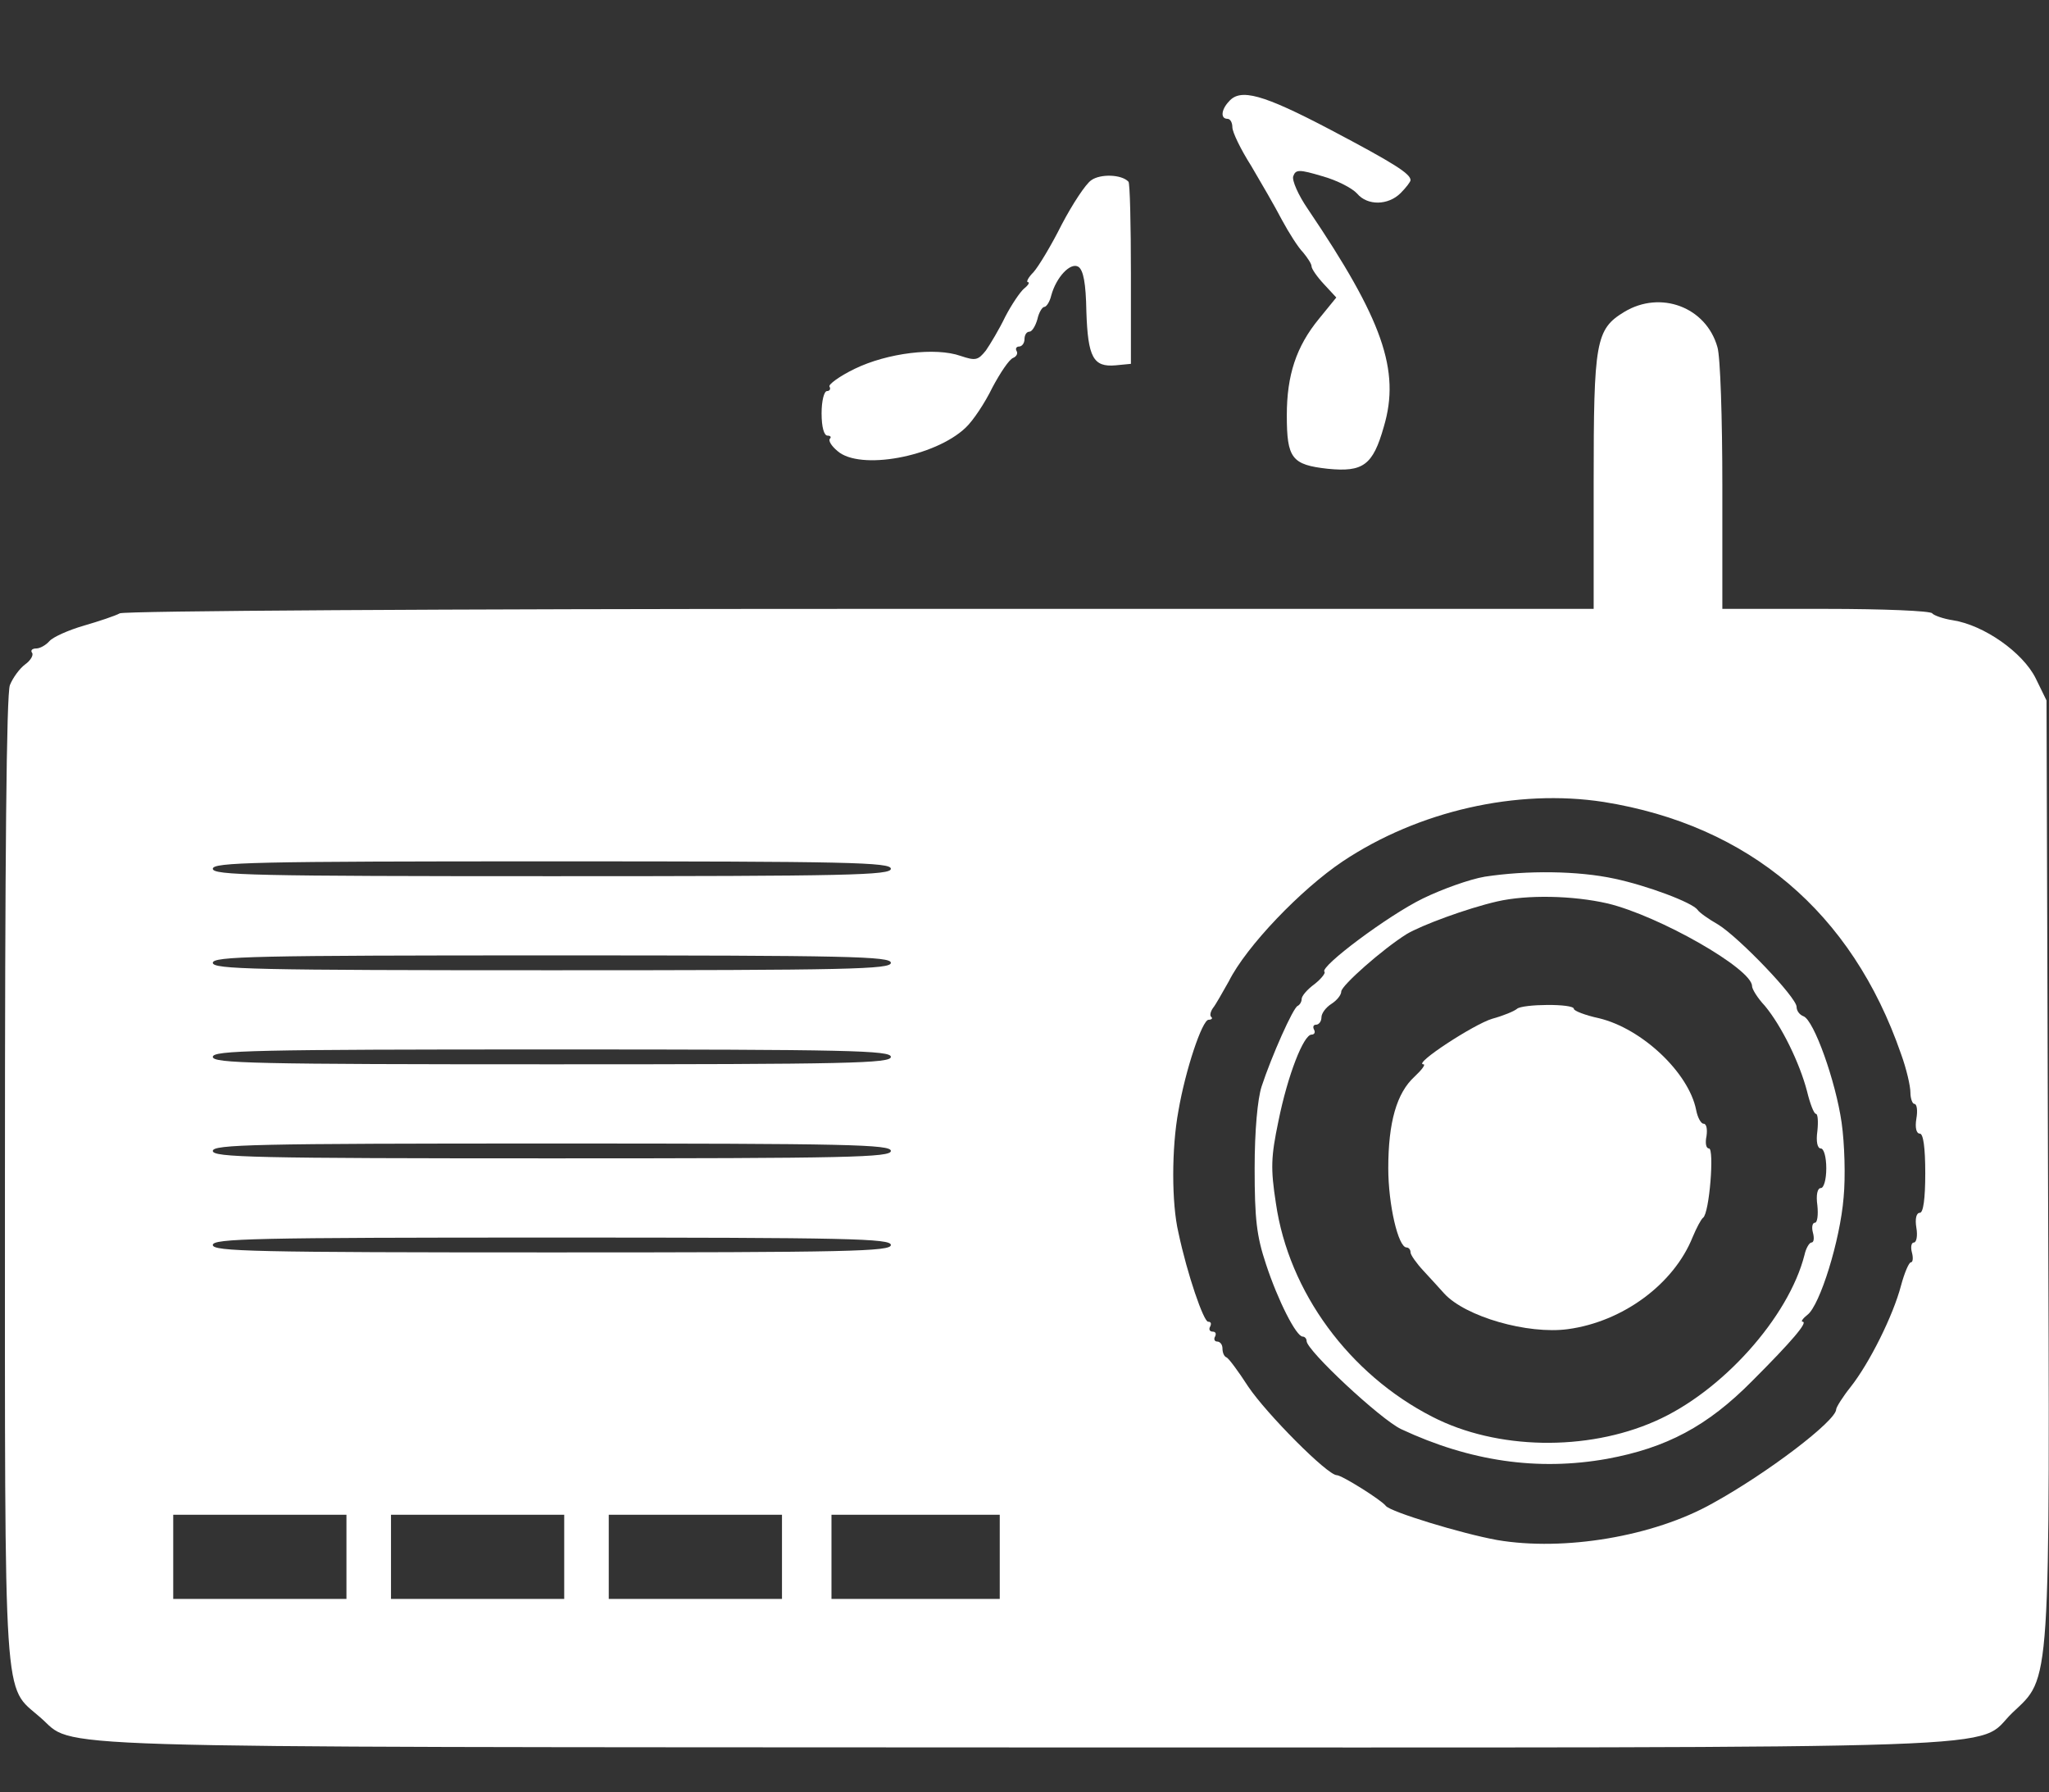 <?xml version="1.0" standalone="no"?>
<!DOCTYPE svg PUBLIC "-//W3C//DTD SVG 20010904//EN"
 "http://www.w3.org/TR/2001/REC-SVG-20010904/DTD/svg10.dtd">
<svg version="1.0" xmlns="http://www.w3.org/2000/svg"
 width="414pt" height="362pt" viewBox="0 0 414 362"
 preserveAspectRatio="xMidYMid meet">
<rect x="0" y="0" width="414" height="362" fill="#333333" stroke="none"/>
<g transform="translate(0,362) scale(0.1,-0.1)"
fill="#ffffff" stroke="none">
<path d="M2483 3415 c-16 -17 -17 -35 -3 -35 6 0 10 -8 10 -17 0 -10 17 -45
38 -78 20 -34 48 -82 62 -109 14 -26 33 -56 43 -66 9 -11 17 -23 17 -28 0 -5
11 -21 25 -36 l25 -27 -35 -43 c-46 -56 -65 -114 -65 -195 0 -87 10 -100 83
-108 71 -7 91 7 113 85 34 114 -3 217 -153 439 -20 29 -33 59 -30 67 5 14 12
14 59 0 29 -8 60 -24 70 -35 21 -25 63 -24 88 1 11 11 20 23 20 26 0 13 -33
34 -162 102 -137 72 -182 84 -205 57z"/>
<path d="M2205 3256 c-11 -7 -38 -48 -60 -90 -21 -42 -47 -85 -57 -96 -11 -11
-15 -20 -11 -20 4 0 1 -6 -8 -13 -8 -7 -25 -32 -38 -57 -12 -25 -30 -55 -39
-68 -16 -20 -21 -21 -51 -11 -51 18 -148 6 -214 -26 -31 -15 -54 -32 -51 -36
3 -5 0 -9 -5 -9 -6 0 -11 -20 -11 -45 0 -28 5 -45 12 -45 6 0 8 -3 5 -6 -4 -4
3 -15 15 -25 45 -40 197 -12 259 47 15 14 39 50 54 81 16 30 34 57 42 60 7 3
10 9 7 14 -3 5 0 9 5 9 6 0 11 7 11 15 0 8 4 15 10 15 5 0 12 11 16 25 3 14
10 25 14 25 4 0 11 10 14 23 10 37 39 68 55 58 10 -7 15 -33 16 -90 3 -93 14
-113 59 -109 l31 3 0 182 c0 100 -2 184 -5 186 -14 15 -57 16 -75 3z"/>
<path d="M3282 2990 c-58 -35 -62 -60 -62 -345 l0 -255 -1480 0 c-847 0 -1488
-4 -1498 -9 -9 -5 -42 -16 -73 -25 -31 -9 -62 -23 -69 -31 -7 -8 -19 -15 -27
-15 -8 0 -12 -4 -8 -9 3 -5 -4 -16 -14 -23 -11 -8 -25 -27 -31 -42 -7 -18 -10
-346 -10 -999 0 -1086 -4 -1020 71 -1086 75 -64 -63 -60 1985 -61 2083 0 1921
-6 2000 70 78 74 76 35 72 1105 l-3 940 -22 45 c-26 52 -104 107 -167 117 -20
3 -39 10 -42 14 -3 5 -99 9 -215 9 l-209 0 0 248 c0 136 -4 262 -10 281 -23
81 -115 115 -188 71z m-42 -990 c294 -47 502 -223 601 -509 11 -30 19 -65 19
-78 0 -12 4 -23 8 -23 5 0 7 -13 4 -30 -3 -18 0 -30 7 -30 7 0 11 -28 11 -80
0 -52 -4 -80 -11 -80 -7 0 -10 -12 -7 -30 3 -17 0 -30 -5 -30 -5 0 -7 -9 -4
-20 3 -11 2 -20 -2 -20 -4 0 -13 -21 -20 -47 -16 -61 -64 -157 -102 -205 -16
-20 -29 -41 -29 -45 0 -23 -139 -129 -250 -190 -119 -67 -300 -97 -435 -74
-72 13 -216 57 -225 69 -9 12 -89 62 -99 62 -19 0 -142 124 -179 179 -20 31
-40 58 -44 59 -5 2 -8 10 -8 18 0 8 -5 14 -11 14 -5 0 -7 5 -4 10 3 6 1 10 -5
10 -6 0 -8 5 -5 10 3 6 2 10 -4 10 -9 0 -42 95 -60 180 -14 59 -14 171 0 246
14 82 48 184 61 184 6 0 9 3 5 6 -3 3 -1 11 4 18 5 6 19 31 32 54 35 70 145
185 230 242 153 102 352 147 527 120z m-1440 -135 c0 -13 -83 -15 -685 -15
-602 0 -685 2 -685 15 0 13 83 15 685 15 602 0 685 -2 685 -15z m0 -190 c0
-13 -83 -15 -685 -15 -602 0 -685 2 -685 15 0 13 83 15 685 15 602 0 685 -2
685 -15z m0 -190 c0 -13 -83 -15 -685 -15 -602 0 -685 2 -685 15 0 13 83 15
685 15 602 0 685 -2 685 -15z m0 -190 c0 -13 -83 -15 -685 -15 -602 0 -685 2
-685 15 0 13 83 15 685 15 602 0 685 -2 685 -15z m0 -190 c0 -13 -83 -15 -685
-15 -602 0 -685 2 -685 15 0 13 83 15 685 15 602 0 685 -2 685 -15z m-1100
-630 l0 -85 -175 0 -175 0 0 85 0 85 175 0 175 0 0 -85z m440 0 l0 -85 -175 0
-175 0 0 85 0 85 175 0 175 0 0 -85z m440 0 l0 -85 -175 0 -175 0 0 85 0 85
175 0 175 0 0 -85z m440 0 l0 -85 -170 0 -170 0 0 85 0 85 170 0 170 0 0 -85z"/>
<path d="M3000 1849 c-30 -5 -86 -25 -125 -44 -70 -34 -209 -138 -199 -148 3
-2 -6 -14 -20 -25 -15 -11 -26 -24 -26 -30 0 -6 -4 -12 -8 -14 -9 -3 -53 -102
-73 -163 -8 -25 -14 -88 -14 -165 0 -103 4 -137 23 -194 24 -73 61 -146 74
-146 4 0 8 -4 8 -9 0 -19 149 -158 191 -178 139 -65 276 -85 416 -60 120 22
203 66 293 157 81 81 114 120 102 120 -4 0 1 7 10 14 25 19 66 150 73 237 4
41 2 109 -4 151 -12 84 -56 207 -77 215 -8 3 -14 11 -14 19 0 19 -115 139
-158 166 -21 12 -39 25 -42 30 -11 15 -102 49 -168 63 -74 16 -177 17 -262 4z
m248 -54 c104 -25 292 -132 292 -167 0 -6 11 -24 26 -40 34 -41 70 -115 85
-172 6 -25 14 -46 18 -46 4 0 5 -16 3 -35 -3 -21 0 -35 7 -35 6 0 11 -17 11
-40 0 -23 -5 -40 -11 -40 -7 0 -10 -14 -7 -35 2 -19 0 -35 -5 -35 -5 0 -7 -9
-4 -20 3 -11 2 -20 -3 -20 -4 0 -11 -11 -14 -25 -32 -126 -167 -277 -302 -336
-138 -61 -320 -58 -450 9 -168 86 -290 252 -316 431 -11 71 -10 94 5 166 19
94 51 175 67 175 6 0 8 5 5 10 -3 6 -1 10 4 10 6 0 11 7 11 15 0 8 9 20 20 27
11 7 20 18 20 25 0 12 84 86 132 116 30 18 122 52 183 66 61 14 153 12 223 -4z"/>
<path d="M3065 1582 c-6 -5 -28 -14 -50 -20 -37 -11 -161 -92 -139 -92 5 0 -3
-11 -18 -25 -36 -33 -53 -92 -53 -185 0 -73 20 -160 37 -160 4 0 8 -4 8 -10 0
-5 12 -22 26 -37 14 -15 33 -36 42 -46 43 -47 169 -83 250 -72 111 15 214 91
252 186 8 19 17 36 21 39 13 9 23 140 12 140 -6 0 -8 11 -5 25 2 14 0 25 -6
25 -5 0 -12 12 -15 28 -15 75 -109 164 -196 185 -28 6 -51 15 -51 19 0 11
-104 10 -115 0z"/>
</g>
</svg>
